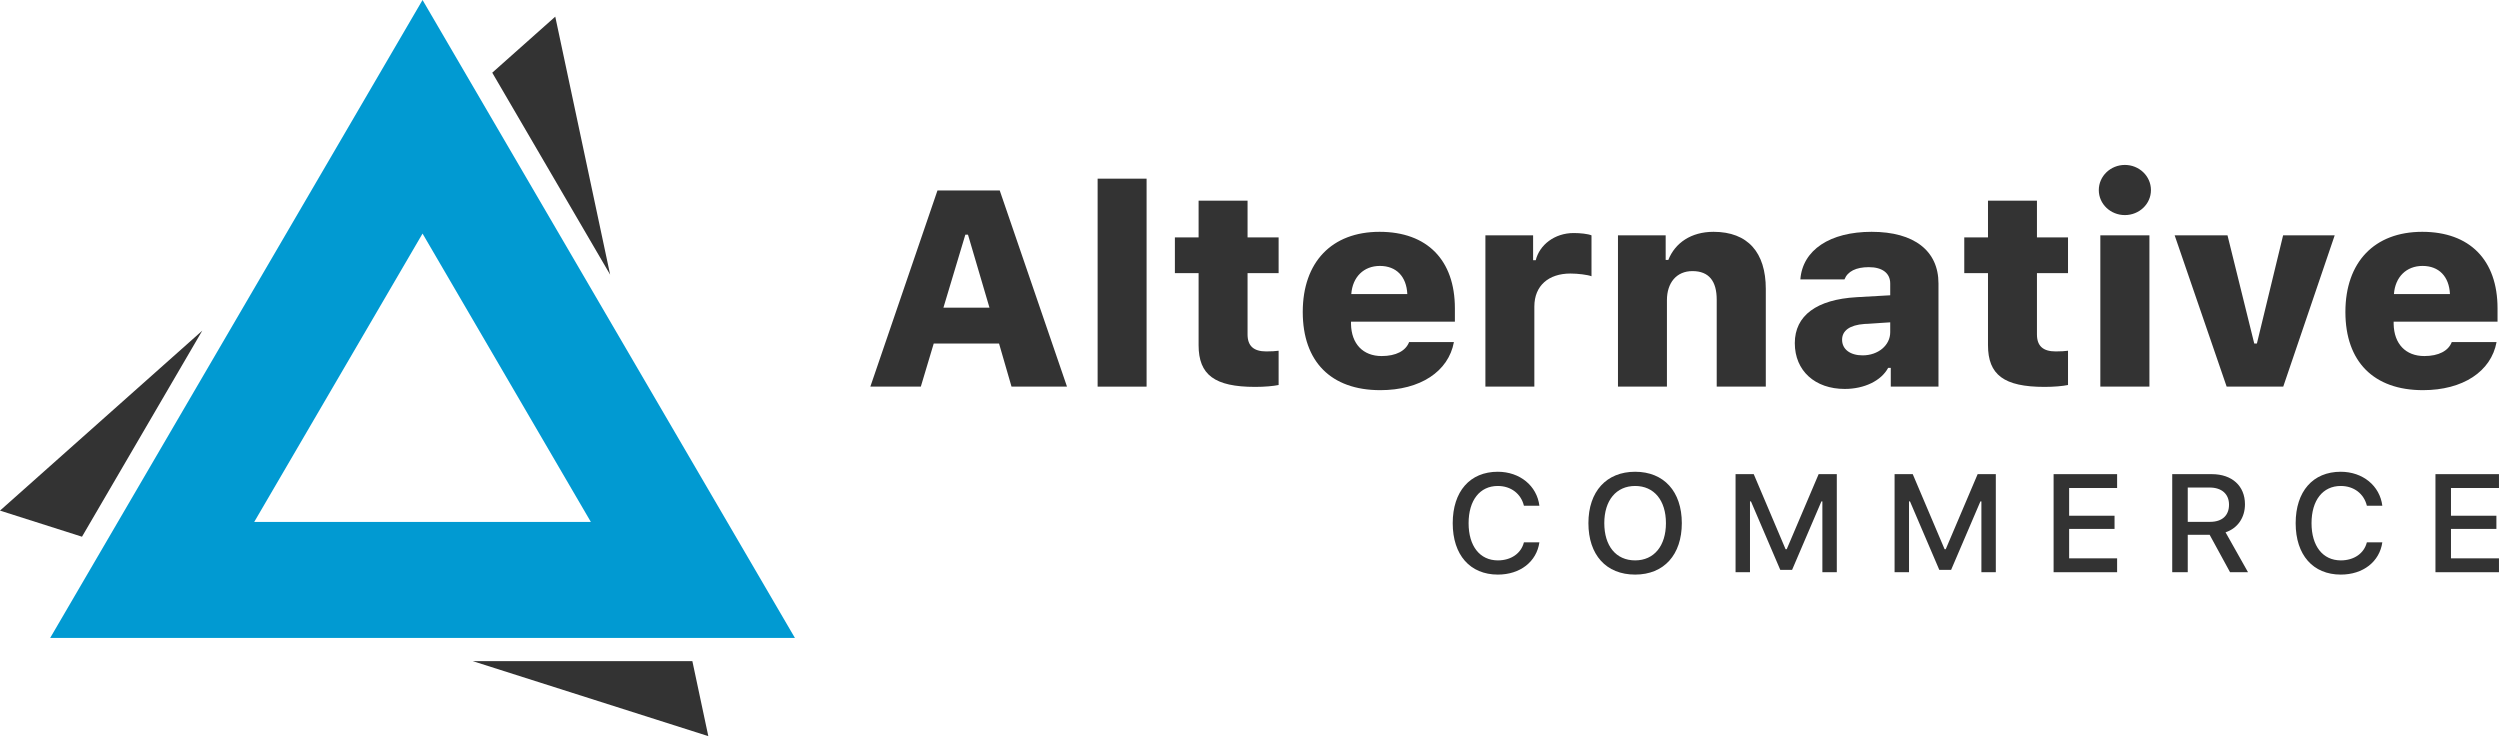 <svg width="219" height="66" viewBox="0 0 219 66" fill="none" xmlns="http://www.w3.org/2000/svg">
<path d="M88.609 33.869H93.469L87.577 16.687H82.122L76.242 33.869H80.664L81.794 30.094H87.516L88.609 33.869ZM84.564 20.557H84.795L86.678 26.951H82.644L84.564 20.557Z" fill="#333333"/>
<path d="M96.152 33.869H100.441V15.651H96.152V33.869Z" fill="#333333"/>
<path d="M104.997 17.58V20.795H102.92V23.926H104.997V30.237C104.997 32.833 106.395 33.892 109.954 33.892C110.769 33.892 111.558 33.821 112.007 33.726V30.725C111.691 30.761 111.424 30.785 110.926 30.785C109.809 30.785 109.286 30.297 109.286 29.296V23.926H112.007V20.795H109.286V17.58H104.997Z" fill="#333333"/>
<path d="M120.876 23.295C122.309 23.295 123.208 24.212 123.281 25.76H118.373C118.482 24.26 119.466 23.295 120.876 23.295ZM123.438 29.963C123.147 30.737 122.285 31.19 121.034 31.19C119.394 31.19 118.385 30.118 118.348 28.392V28.177H127.448V27.01C127.448 22.783 125.018 20.307 120.851 20.307C116.66 20.307 114.121 22.962 114.121 27.332C114.121 31.678 116.599 34.178 120.912 34.178C124.411 34.178 126.889 32.547 127.363 29.963H123.438Z" fill="#333333"/>
<path d="M130.121 33.869H134.409V26.855C134.409 25.01 135.673 23.962 137.568 23.962C138.225 23.962 139.086 24.069 139.415 24.2V20.616C139.099 20.485 138.431 20.414 137.859 20.414C136.171 20.414 134.859 21.462 134.531 22.795H134.3V20.616H130.121V33.869Z" fill="#333333"/>
<path d="M141.734 33.869H146.023V26.296C146.023 24.772 146.861 23.748 148.258 23.748C149.716 23.748 150.384 24.641 150.384 26.248V33.869H154.684V25.308C154.684 22.128 153.118 20.307 150.104 20.307C148.149 20.307 146.739 21.271 146.144 22.771H145.913V20.616H141.734V33.869Z" fill="#333333"/>
<path d="M163.166 31.13C162.085 31.13 161.367 30.606 161.367 29.761C161.367 28.963 162.036 28.475 163.312 28.38L165.583 28.237V29.106C165.583 30.249 164.526 31.13 163.166 31.13ZM161.599 34.071C163.312 34.071 164.794 33.357 165.401 32.226H165.632V33.869H169.811V24.831C169.811 21.974 167.685 20.307 163.956 20.307C160.299 20.307 157.906 21.902 157.711 24.474H161.575C161.853 23.772 162.583 23.403 163.712 23.403C164.903 23.403 165.583 23.938 165.583 24.831V25.867L162.631 26.034C159.144 26.236 157.225 27.641 157.225 30.058C157.225 32.487 158.999 34.071 161.599 34.071Z" fill="#333333"/>
<path d="M174.148 17.58V20.795H172.07V23.926H174.148V30.237C174.148 32.833 175.545 33.892 179.105 33.892C179.919 33.892 180.708 33.821 181.158 33.726V30.725C180.842 30.761 180.574 30.785 180.077 30.785C178.959 30.785 178.437 30.297 178.437 29.296V23.926H181.158V20.795H178.437V17.58H174.148Z" fill="#333333"/>
<path d="M183.989 33.869H188.289V20.616H183.989V33.869ZM186.139 18.842C187.39 18.842 188.423 17.878 188.423 16.651C188.423 15.425 187.39 14.448 186.139 14.448C184.888 14.448 183.855 15.425 183.855 16.651C183.855 17.878 184.888 18.842 186.139 18.842Z" fill="#333333"/>
<path d="M204.519 20.616H200L197.704 30.094H197.473L195.129 20.616H190.5L195.055 33.869H200.012L204.519 20.616Z" fill="#333333"/>
<path d="M212.212 23.295C213.645 23.295 214.544 24.212 214.616 25.76H209.709C209.818 24.26 210.802 23.295 212.212 23.295ZM214.775 29.963C214.483 30.737 213.621 31.19 212.37 31.19C210.73 31.19 209.721 30.118 209.684 28.392V28.177H218.784V27.01C218.784 22.783 216.354 20.307 212.187 20.307C207.996 20.307 205.457 22.962 205.457 27.332C205.457 31.678 207.935 34.178 212.248 34.178C215.747 34.178 218.225 32.547 218.699 29.963H214.775Z" fill="#333333"/>
<path d="M131.212 50.334C133.168 50.334 134.608 49.203 134.851 47.506H133.496C133.253 48.477 132.373 49.09 131.212 49.09C129.633 49.09 128.649 47.834 128.649 45.833C128.649 43.827 129.633 42.571 131.206 42.571C132.36 42.571 133.241 43.249 133.496 44.303H134.851C134.632 42.553 133.138 41.326 131.206 41.326C128.77 41.326 127.258 43.047 127.258 45.833C127.258 48.614 128.777 50.334 131.212 50.334Z" fill="#333333"/>
<path d="M143.239 41.326C140.724 41.326 139.145 43.053 139.145 45.827C139.145 48.596 140.687 50.334 143.239 50.334C145.772 50.334 147.327 48.59 147.327 45.827C147.327 43.059 145.76 41.326 143.239 41.326ZM143.239 42.571C144.897 42.571 145.936 43.833 145.936 45.827C145.936 47.81 144.903 49.09 143.239 49.09C141.55 49.09 140.536 47.81 140.536 45.827C140.536 43.833 141.581 42.571 143.239 42.571Z" fill="#333333"/>
<path d="M160.904 50.126V41.535H159.313L156.518 48.108H156.415L153.627 41.535H152.035V50.126H153.299V43.922H153.384L155.953 49.923H156.986L159.556 43.922H159.64V50.126H160.904Z" fill="#333333"/>
<path d="M174.834 50.126V41.535H173.242L170.448 48.107H170.345L167.556 41.535H165.965V50.126H167.229V43.922H167.314L169.883 49.923H170.916L173.485 43.922H173.57V50.126H174.834Z" fill="#333333"/>
<path d="M185.459 48.911H181.256V46.333H185.234V45.178H181.256V42.749H185.459V41.535H179.895V50.126H185.459V48.911Z" fill="#333333"/>
<path d="M191.647 42.708H193.567C194.618 42.708 195.262 43.273 195.262 44.208C195.262 45.166 194.654 45.714 193.603 45.714H191.647V42.708ZM191.647 46.851H193.567L195.353 50.126H196.926L194.958 46.631C196.027 46.274 196.659 45.333 196.659 44.178C196.659 42.565 195.523 41.535 193.755 41.535H190.287V50.126H191.647V46.851Z" fill="#333333"/>
<path d="M205.054 50.334C207.01 50.334 208.45 49.203 208.692 47.506H207.338C207.095 48.477 206.214 49.09 205.054 49.09C203.475 49.09 202.49 47.834 202.49 45.833C202.49 43.827 203.475 42.571 205.048 42.571C206.202 42.571 207.083 43.249 207.338 44.303H208.692C208.474 42.553 206.979 41.326 205.048 41.326C202.612 41.326 201.1 43.047 201.1 45.833C201.1 48.614 202.618 50.334 205.054 50.334Z" fill="#333333"/>
<path d="M218.91 48.911H214.706V46.333H218.685V45.178H214.706V42.749H218.91V41.535H213.346V50.126H218.91V48.911Z" fill="#333333"/>
<path d="M17.719 28.966L0 44.729L7.183 47.016L17.719 28.966Z" fill="#333333"/>
<path d="M41.414 57.916L62.048 64.486L60.651 57.916H41.414Z" fill="#333333"/>
<path d="M53.449 24.061L48.641 1.458L43.121 6.368L53.449 24.061Z" fill="#333333"/>
<path fill-rule="evenodd" clip-rule="evenodd" d="M37.015 0L4.395 55.883H69.635L37.015 0ZM37.015 20.461L22.269 45.723H51.76L37.015 20.461Z" fill="#019AD2"/>
</svg>
